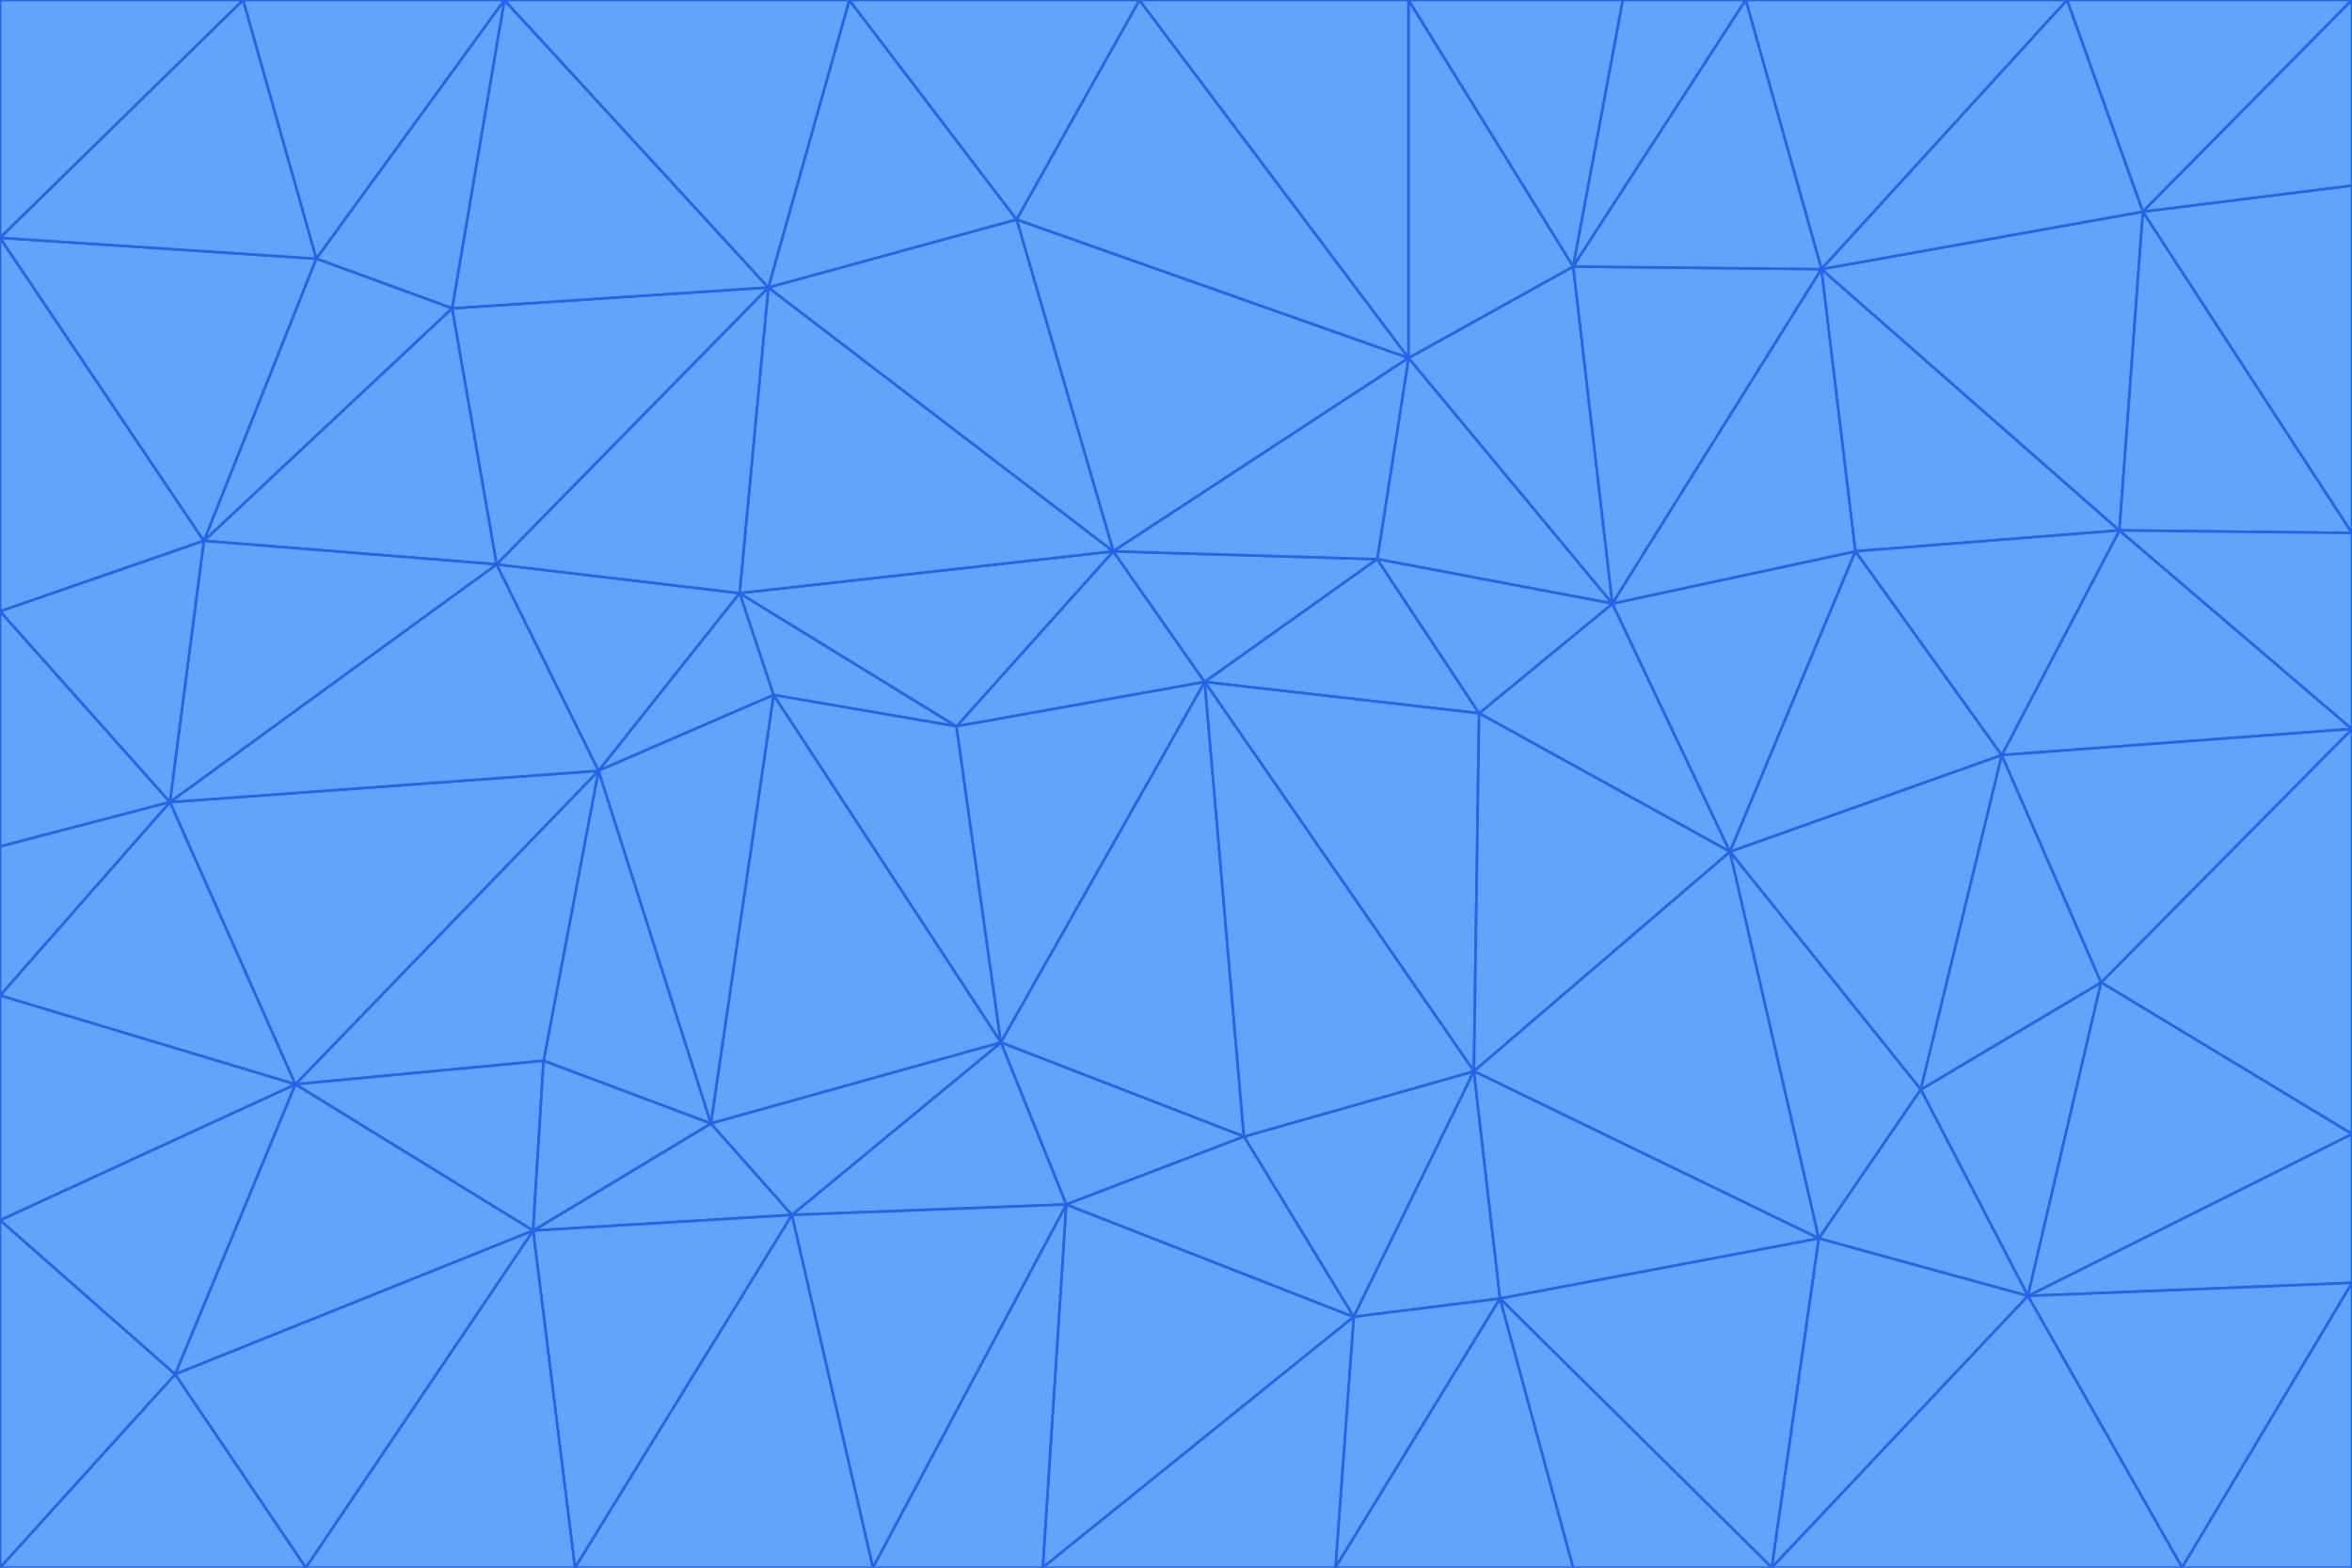 <svg id="visual" viewBox="0 0 900 600" width="900" height="600" xmlns="http://www.w3.org/2000/svg" xmlns:xlink="http://www.w3.org/1999/xlink" version="1.1"><g stroke-width="1" stroke-linejoin="bevel"><path d="M461 261L426 211L366 278Z" fill="#60a5fa" stroke="#2563eb"></path><path d="M283 227L296 266L366 278Z" fill="#60a5fa" stroke="#2563eb"></path><path d="M461 261L527 214L426 211Z" fill="#60a5fa" stroke="#2563eb"></path><path d="M426 211L283 227L366 278Z" fill="#60a5fa" stroke="#2563eb"></path><path d="M296 266L383 399L366 278Z" fill="#60a5fa" stroke="#2563eb"></path><path d="M366 278L383 399L461 261Z" fill="#60a5fa" stroke="#2563eb"></path><path d="M461 261L566 273L527 214Z" fill="#60a5fa" stroke="#2563eb"></path><path d="M564 410L566 273L461 261Z" fill="#60a5fa" stroke="#2563eb"></path><path d="M539 137L389 84L426 211Z" fill="#60a5fa" stroke="#2563eb"></path><path d="M426 211L294 110L283 227Z" fill="#60a5fa" stroke="#2563eb"></path><path d="M617 231L539 137L527 214Z" fill="#60a5fa" stroke="#2563eb"></path><path d="M527 214L539 137L426 211Z" fill="#60a5fa" stroke="#2563eb"></path><path d="M283 227L229 295L296 266Z" fill="#60a5fa" stroke="#2563eb"></path><path d="M296 266L272 430L383 399Z" fill="#60a5fa" stroke="#2563eb"></path><path d="M190 216L229 295L283 227Z" fill="#60a5fa" stroke="#2563eb"></path><path d="M383 399L476 435L461 261Z" fill="#60a5fa" stroke="#2563eb"></path><path d="M389 84L294 110L426 211Z" fill="#60a5fa" stroke="#2563eb"></path><path d="M383 399L408 461L476 435Z" fill="#60a5fa" stroke="#2563eb"></path><path d="M303 465L408 461L383 399Z" fill="#60a5fa" stroke="#2563eb"></path><path d="M662 326L617 231L566 273Z" fill="#60a5fa" stroke="#2563eb"></path><path d="M566 273L617 231L527 214Z" fill="#60a5fa" stroke="#2563eb"></path><path d="M518 504L564 410L476 435Z" fill="#60a5fa" stroke="#2563eb"></path><path d="M476 435L564 410L461 261Z" fill="#60a5fa" stroke="#2563eb"></path><path d="M229 295L272 430L296 266Z" fill="#60a5fa" stroke="#2563eb"></path><path d="M294 110L190 216L283 227Z" fill="#60a5fa" stroke="#2563eb"></path><path d="M229 295L208 406L272 430Z" fill="#60a5fa" stroke="#2563eb"></path><path d="M272 430L303 465L383 399Z" fill="#60a5fa" stroke="#2563eb"></path><path d="M617 231L602 102L539 137Z" fill="#60a5fa" stroke="#2563eb"></path><path d="M539 137L436 0L389 84Z" fill="#60a5fa" stroke="#2563eb"></path><path d="M113 415L208 406L229 295Z" fill="#60a5fa" stroke="#2563eb"></path><path d="M272 430L204 471L303 465Z" fill="#60a5fa" stroke="#2563eb"></path><path d="M564 410L662 326L566 273Z" fill="#60a5fa" stroke="#2563eb"></path><path d="M617 231L697 103L602 102Z" fill="#60a5fa" stroke="#2563eb"></path><path d="M539 0L436 0L539 137Z" fill="#60a5fa" stroke="#2563eb"></path><path d="M389 84L325 0L294 110Z" fill="#60a5fa" stroke="#2563eb"></path><path d="M399 600L518 504L408 461Z" fill="#60a5fa" stroke="#2563eb"></path><path d="M408 461L518 504L476 435Z" fill="#60a5fa" stroke="#2563eb"></path><path d="M564 410L696 474L662 326Z" fill="#60a5fa" stroke="#2563eb"></path><path d="M436 0L325 0L389 84Z" fill="#60a5fa" stroke="#2563eb"></path><path d="M294 110L173 118L190 216Z" fill="#60a5fa" stroke="#2563eb"></path><path d="M193 0L173 118L294 110Z" fill="#60a5fa" stroke="#2563eb"></path><path d="M113 415L204 471L208 406Z" fill="#60a5fa" stroke="#2563eb"></path><path d="M602 102L539 0L539 137Z" fill="#60a5fa" stroke="#2563eb"></path><path d="M518 504L574 497L564 410Z" fill="#60a5fa" stroke="#2563eb"></path><path d="M208 406L204 471L272 430Z" fill="#60a5fa" stroke="#2563eb"></path><path d="M334 600L399 600L408 461Z" fill="#60a5fa" stroke="#2563eb"></path><path d="M113 415L229 295L65 307Z" fill="#60a5fa" stroke="#2563eb"></path><path d="M662 326L710 211L617 231Z" fill="#60a5fa" stroke="#2563eb"></path><path d="M602 102L621 0L539 0Z" fill="#60a5fa" stroke="#2563eb"></path><path d="M710 211L697 103L617 231Z" fill="#60a5fa" stroke="#2563eb"></path><path d="M193 0L121 99L173 118Z" fill="#60a5fa" stroke="#2563eb"></path><path d="M173 118L78 207L190 216Z" fill="#60a5fa" stroke="#2563eb"></path><path d="M668 0L621 0L602 102Z" fill="#60a5fa" stroke="#2563eb"></path><path d="M65 307L229 295L190 216Z" fill="#60a5fa" stroke="#2563eb"></path><path d="M121 99L78 207L173 118Z" fill="#60a5fa" stroke="#2563eb"></path><path d="M325 0L193 0L294 110Z" fill="#60a5fa" stroke="#2563eb"></path><path d="M334 600L408 461L303 465Z" fill="#60a5fa" stroke="#2563eb"></path><path d="M518 504L511 600L574 497Z" fill="#60a5fa" stroke="#2563eb"></path><path d="M334 600L303 465L220 600Z" fill="#60a5fa" stroke="#2563eb"></path><path d="M78 207L65 307L190 216Z" fill="#60a5fa" stroke="#2563eb"></path><path d="M220 600L303 465L204 471Z" fill="#60a5fa" stroke="#2563eb"></path><path d="M399 600L511 600L518 504Z" fill="#60a5fa" stroke="#2563eb"></path><path d="M662 326L766 289L710 211Z" fill="#60a5fa" stroke="#2563eb"></path><path d="M710 211L811 203L697 103Z" fill="#60a5fa" stroke="#2563eb"></path><path d="M735 417L766 289L662 326Z" fill="#60a5fa" stroke="#2563eb"></path><path d="M696 474L564 410L574 497Z" fill="#60a5fa" stroke="#2563eb"></path><path d="M678 600L696 474L574 497Z" fill="#60a5fa" stroke="#2563eb"></path><path d="M696 474L735 417L662 326Z" fill="#60a5fa" stroke="#2563eb"></path><path d="M791 0L668 0L697 103Z" fill="#60a5fa" stroke="#2563eb"></path><path d="M697 103L668 0L602 102Z" fill="#60a5fa" stroke="#2563eb"></path><path d="M511 600L602 600L574 497Z" fill="#60a5fa" stroke="#2563eb"></path><path d="M117 600L220 600L204 471Z" fill="#60a5fa" stroke="#2563eb"></path><path d="M900 279L811 203L766 289Z" fill="#60a5fa" stroke="#2563eb"></path><path d="M766 289L811 203L710 211Z" fill="#60a5fa" stroke="#2563eb"></path><path d="M776 496L804 376L735 417Z" fill="#60a5fa" stroke="#2563eb"></path><path d="M735 417L804 376L766 289Z" fill="#60a5fa" stroke="#2563eb"></path><path d="M776 496L735 417L696 474Z" fill="#60a5fa" stroke="#2563eb"></path><path d="M193 0L93 0L121 99Z" fill="#60a5fa" stroke="#2563eb"></path><path d="M0 91L0 234L78 207Z" fill="#60a5fa" stroke="#2563eb"></path><path d="M78 207L0 234L65 307Z" fill="#60a5fa" stroke="#2563eb"></path><path d="M0 91L78 207L121 99Z" fill="#60a5fa" stroke="#2563eb"></path><path d="M65 307L0 381L113 415Z" fill="#60a5fa" stroke="#2563eb"></path><path d="M113 415L67 526L204 471Z" fill="#60a5fa" stroke="#2563eb"></path><path d="M0 234L0 324L65 307Z" fill="#60a5fa" stroke="#2563eb"></path><path d="M0 324L0 381L65 307Z" fill="#60a5fa" stroke="#2563eb"></path><path d="M602 600L678 600L574 497Z" fill="#60a5fa" stroke="#2563eb"></path><path d="M678 600L776 496L696 474Z" fill="#60a5fa" stroke="#2563eb"></path><path d="M0 467L67 526L113 415Z" fill="#60a5fa" stroke="#2563eb"></path><path d="M93 0L0 91L121 99Z" fill="#60a5fa" stroke="#2563eb"></path><path d="M811 203L820 81L697 103Z" fill="#60a5fa" stroke="#2563eb"></path><path d="M900 204L820 81L811 203Z" fill="#60a5fa" stroke="#2563eb"></path><path d="M67 526L117 600L204 471Z" fill="#60a5fa" stroke="#2563eb"></path><path d="M820 81L791 0L697 103Z" fill="#60a5fa" stroke="#2563eb"></path><path d="M0 381L0 467L113 415Z" fill="#60a5fa" stroke="#2563eb"></path><path d="M67 526L0 600L117 600Z" fill="#60a5fa" stroke="#2563eb"></path><path d="M93 0L0 0L0 91Z" fill="#60a5fa" stroke="#2563eb"></path><path d="M900 434L900 279L804 376Z" fill="#60a5fa" stroke="#2563eb"></path><path d="M804 376L900 279L766 289Z" fill="#60a5fa" stroke="#2563eb"></path><path d="M820 81L900 0L791 0Z" fill="#60a5fa" stroke="#2563eb"></path><path d="M900 279L900 204L811 203Z" fill="#60a5fa" stroke="#2563eb"></path><path d="M900 491L900 434L776 496Z" fill="#60a5fa" stroke="#2563eb"></path><path d="M776 496L900 434L804 376Z" fill="#60a5fa" stroke="#2563eb"></path><path d="M900 204L900 71L820 81Z" fill="#60a5fa" stroke="#2563eb"></path><path d="M0 467L0 600L67 526Z" fill="#60a5fa" stroke="#2563eb"></path><path d="M835 600L900 491L776 496Z" fill="#60a5fa" stroke="#2563eb"></path><path d="M678 600L835 600L776 496Z" fill="#60a5fa" stroke="#2563eb"></path><path d="M900 71L900 0L820 81Z" fill="#60a5fa" stroke="#2563eb"></path><path d="M835 600L900 600L900 491Z" fill="#60a5fa" stroke="#2563eb"></path></g></svg>